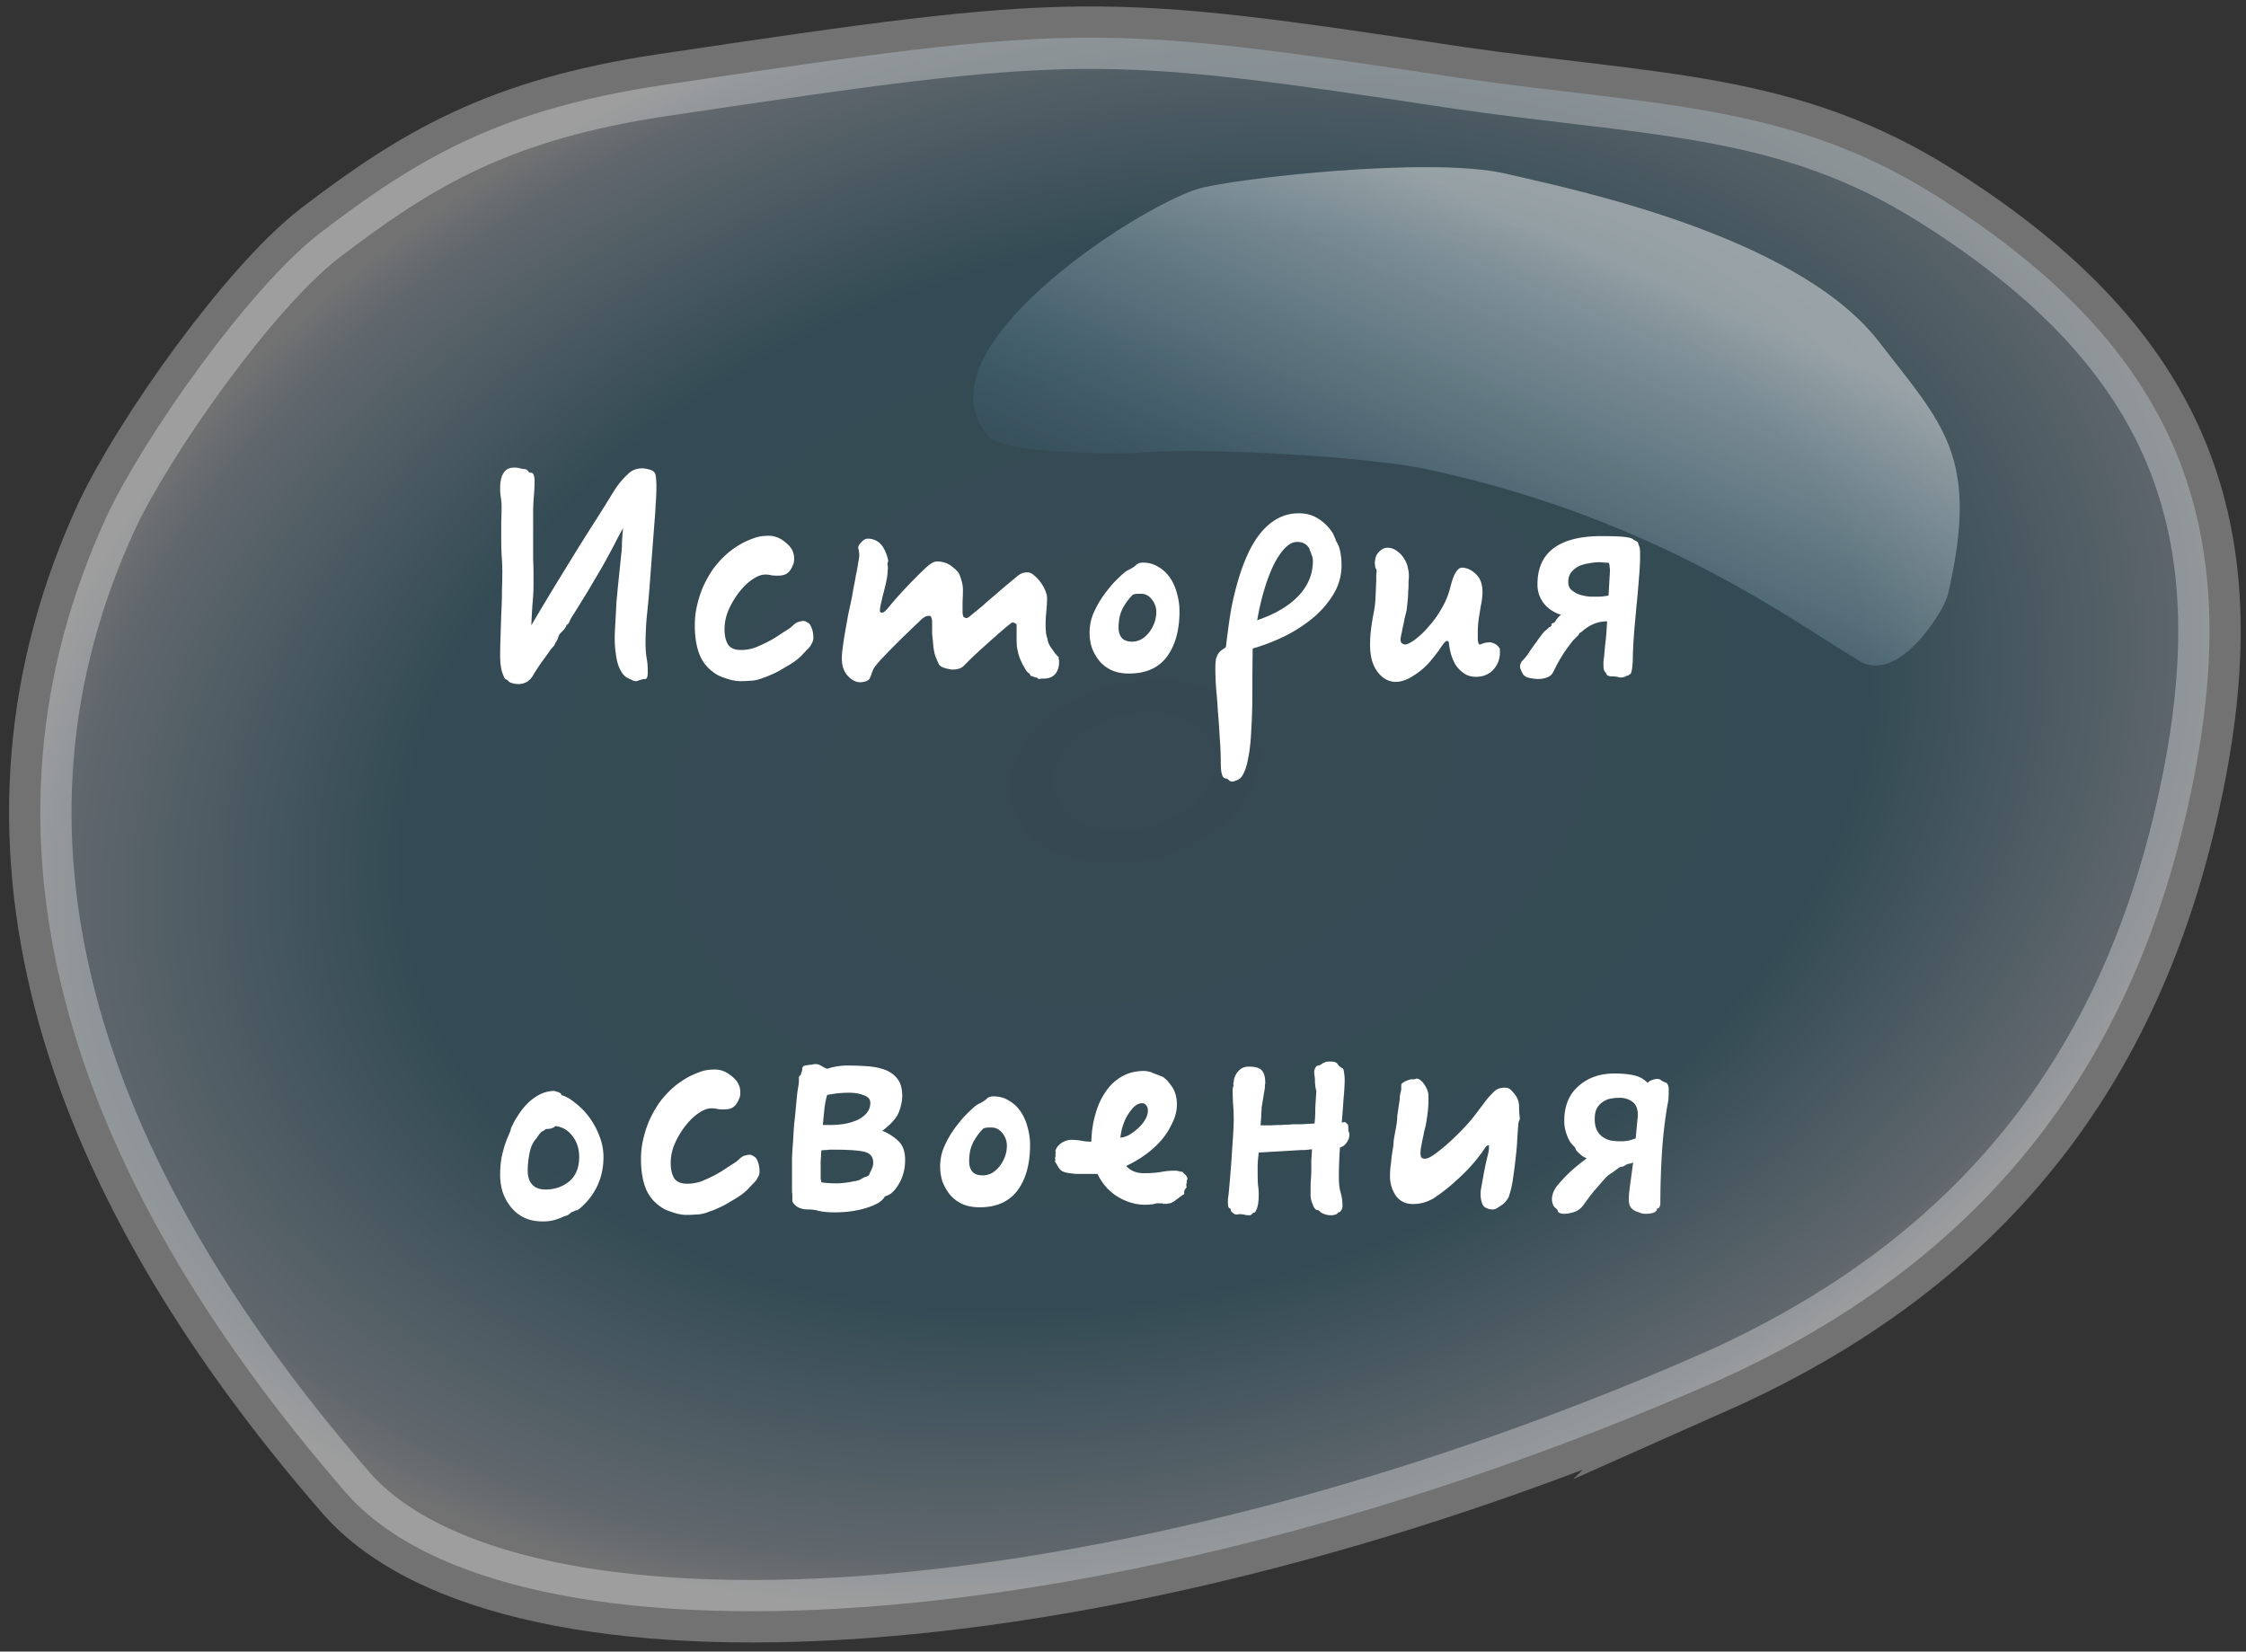 <svg width="223" height="164" fill="none" xmlns="http://www.w3.org/2000/svg"><rect width="100%" height="100%" fill="#333333" stroke="none"/><path opacity=".31" d="M170.207 137.26c29.1-12.936 42.4-34.193 47.5-59.43 5.1-25.238-1-42.967-25.4-58.345-14.7-9.317-28.1-8.955-47.5-11.76-35.8-5.427-37.8-5.427-79 .724-16.3 2.443-24.4 7.327-34.1 14.745-7 5.427-17.4 20.172-21.1 28.041-14.5 31.389-4.5 64.496 23.8 97.06 16.3 18.454 75.6 15.288 135.8-11.035z" fill="url(#paint0_radial)" stroke="#fff" stroke-width="6.202" stroke-miterlimit="10"/><path opacity=".45" d="M118.907 18.761c3.3-.995 22.9-3.256 30.5-1.538 5.7 1.357 28.7 5.88 37.1 16.644 6.4 8.323 10.1 11.398 6.9 25.148-.3 1.447-4.6 8.593-8.5 6.784-6.5-3.8-19.9-14.111-42.7-19.087-5.7-1.356-22.1-2.261-28.4-1.809-2.9.272-14.1.09-15.5-1.447-7.9-8.322 14.3-22.705 20.6-24.695z" fill="url(#paint1_linear)"/><path d="M63.122 67.636a.583.583 0 01-.36-.108 4.292 4.292 0 00-.324-.144 1.504 1.504 0 01-.54-.396c-.336-.408-.564-.948-.684-1.62-.12-.672-.18-1.32-.18-1.944 0-.312.012-.684.036-1.116l.072-1.296.072-1.332c.048-.432.084-.816.108-1.152l.36-3.492c.048-.336.072-.732.072-1.188.024-.456.06-.924.108-1.404-.312.552-.6 1.092-.864 1.62-.24.456-.492.924-.756 1.404-.24.456-.456.84-.648 1.152-.408.696-.84 1.428-1.296 2.196-.456.744-.924 1.5-1.404 2.268a2.87 2.87 0 00-.324.576c-.096.24-.192.36-.288.36a2.34 2.34 0 01-.288.504l-.324.324a.982.982 0 00-.252.468 1.703 1.703 0 01-.288.54.627.627 0 01-.18.324 3.2 3.2 0 00-.324.396c-.24.336-.552.768-.936 1.296-.36.528-.636.96-.828 1.296-.336.504-.804.756-1.404.756-.12 0-.252-.012-.396-.036-.12-.024-.24-.06-.36-.108a.527.527 0 01-.252-.18c-.024-.048-.096-.096-.216-.144-.096-.048-.168-.144-.216-.288l-.144-.36c-.144-.432-.216-1.02-.216-1.764 0-.408.012-.972.036-1.692l.072-2.304c.048-.84.072-1.644.072-2.412.024-.768.036-1.38.036-1.836 0-.6-.024-1.164-.072-1.692a39.827 39.827 0 01-.036-1.728v-1.512c.024-.528.036-1.044.036-1.548 0-.288-.024-.588-.072-.9a5.921 5.921 0 01-.072-.9c0-.864.18-1.464.54-1.8.12-.12.288-.204.504-.252.096-.024.24-.036.432-.036.168 0 .384.036.648.108a.798.798 0 00.252.036c.12 0 .204.024.252.072.096.048.156.108.18.18.048.072.132.108.252.108.144 0 .24.096.288.288.048.168.072.348.072.54 0 .312-.012.648-.036 1.008l-.072.972a19.29 19.29 0 00-.036 1.368v4.392c.024.552.036 1.068.036 1.548v1.044c0 .576-.036 1.236-.108 1.98-.048.72-.084 1.392-.108 2.016a289.213 289.213 0 013.384-5.616 268.107 268.107 0 013.312-5.292c.528-.84 1.02-1.632 1.476-2.376a8.24 8.24 0 011.656-1.944c.12-.096.288-.18.504-.252a2.28 2.28 0 01.648-.108c.216 0 .444.036.684.108.264.048.456.156.576.324.072.096.12.288.144.576.024.264.036.528.036.792 0 .576-.024 1.152-.072 1.728-.024.552-.06 1.104-.108 1.656l-.54 7.092c-.072.84-.156 1.716-.252 2.628a30.729 30.729 0 00-.108 2.376c0 .624.036 1.14.108 1.548.072.384.108.768.108 1.152v.396c0 .168-.024.3-.072.396-.048.12-.12.168-.216.144-.096 0-.216.024-.36.072a3.459 3.459 0 01-.252.072.512.512 0 01-.288.072zm17.023-5.832c.144.048.264.168.36.36.168.336.252.732.252 1.188 0 .192-.06.384-.18.576a1.784 1.784 0 01-.324.468c-.24.24-.456.468-.648.684-.192.192-.42.384-.684.576-.264.192-.612.408-1.044.648-.408.264-.84.492-1.296.684a6.425 6.425 0 01-.828.324 3.246 3.246 0 01-.684.216 3.146 3.146 0 01-.684.072c-.24.024-.528.036-.864.036-.432 0-.888-.084-1.368-.252-.456-.144-.78-.276-.972-.396-.792-.48-1.356-1.116-1.692-1.908-.336-.816-.504-1.812-.504-2.988 0-.72.084-1.416.252-2.088.168-.696.384-1.332.648-1.908.288-.6.6-1.14.936-1.62.36-.48.72-.888 1.08-1.224.192-.192.444-.408.756-.648.336-.24.672-.456 1.008-.648.36-.192.744-.36 1.152-.504.408-.168.912-.252 1.512-.252s1.164.228 1.692.684c.552.432.828.96.828 1.584 0 .144-.012.276-.036.396-.024.096-.06.192-.108.288a1.81 1.81 0 01-.252.468 1.04 1.04 0 01-.324.324c-.192.144-.504.216-.936.216-.264 0-.468-.012-.612-.036-.144-.048-.348-.072-.612-.072-.384 0-.816.168-1.296.504-.456.312-.888.732-1.296 1.26a8.549 8.549 0 00-1.044 1.764 4.855 4.855 0 00-.396 1.908c0 .6.108 1.092.324 1.476.24.384.672.576 1.296.576a4.13 4.13 0 001.548-.288 15.74 15.74 0 001.224-.576c.24-.12.528-.288.864-.504.36-.24.672-.444.936-.612.24-.144.432-.288.576-.432.144-.144.288-.252.432-.324a2.052 2.052 0 01.612-.144.62.62 0 01.396.144zm25.003 4.176c-.12.936-.636 1.404-1.548 1.404h-.216a.68.68 0 01-.216.036c-.072 0-.144-.048-.216-.144a.884.884 0 01-.324-.072.58.58 0 00-.252-.072.564.564 0 01-.108-.144.564.564 0 00-.108-.144c-.192-.12-.348-.324-.468-.612a1.891 1.891 0 01-.18-.288 4.292 4.292 0 00-.144-.324 4.122 4.122 0 01-.252-.684 32.92 32.92 0 01-.144-.684 8 8 0 01-.036-.792v-1.404a.231.231 0 00-.18-.18.553.553 0 00-.216-.072c-.048 0-.204.108-.468.324-.24.192-.564.468-.972.828-.384.336-.816.72-1.296 1.152a72.8 72.8 0 00-1.44 1.332l-.684.684c-.24.24-.612.36-1.116.36-.12 0-.324-.036-.612-.108-.264-.072-.444-.144-.54-.216l-.144-.108a10.193 10.193 0 01-.396-.9c-.12-.336-.204-.852-.252-1.548a62.718 62.718 0 01-.072-.684v-1.152c0-.168-.024-.312-.072-.432-.048-.12-.096-.18-.144-.18-.168 0-.288.012-.36.036-.12.048-.228.108-.324.18s-.24.204-.432.396c-.288.264-.612.576-.972.936-.36.336-.768.732-1.224 1.188-.504.504-.972.984-1.404 1.44-.408.432-.696.78-.864 1.044a4.292 4.292 0 00-.144.324l-.108.324c-.048.096-.084.18-.108.252a.452.452 0 01-.108.18.725.725 0 01-.396.216 1.596 1.596 0 01-.504.072c-.408 0-.816-.216-1.224-.648-.384-.432-.576-.996-.576-1.692 0-.336.036-.756.108-1.26.072-.528.156-1.056.252-1.584.096-.552.192-1.092.288-1.62.12-.528.216-.972.288-1.332.072-.336.144-.732.216-1.188.096-.456.18-.9.252-1.332.096-.432.168-.828.216-1.188.072-.36.108-.612.108-.756 0-.192-.036-.456-.108-.792.048-.168.108-.288.18-.36.144-.168.264-.288.36-.36a.67.67 0 01.432-.144 1.735 1.735 0 011.512.864c.216.36.372.744.468 1.152l.036.18c-.048.144-.072.24-.072.288v.144c0 .024.012.048.036.072 0 .528-.048 1.02-.144 1.476-.096.456-.228.996-.396 1.62-.048.24-.108.504-.18.792a3.64 3.64 0 00-.072.576c0 .12.06.18.18.18s.228-.048.324-.144l.252-.252a33.962 33.962 0 011.908-2.16 37.115 37.115 0 011.944-1.944c.24-.216.432-.36.576-.432a.887.887 0 01.504-.144c.576 0 1.068.168 1.476.504.408.312.66.588.756.828.12.336.204.612.252.828.048.216.072.432.072.648 0 .336-.012.72-.036 1.152v1.044c0 .24.036.408.108.504a.527.527 0 00.324.108c.024 0 .108-.048.252-.144.144-.12.3-.252.468-.396.192-.144.384-.3.576-.468a5.84 5.84 0 00.54-.468c.648-.552 1.248-1.068 1.8-1.548.576-.48.996-.828 1.26-1.044.216-.192.396-.312.54-.36.144-.072.336-.108.576-.108.216 0 .432.096.648.288.24.192.456.42.648.684.192.264.348.54.468.828.12.288.18.54.18.756 0 .384-.024.816-.072 1.296-.048.48-.072.936-.072 1.368 0 .168.012.42.036.756.048.312.096.504.144.576.024.264.108.516.252.756.144.216.312.456.504.72l.252.288.144.108c-.024 0-.036.012-.036.036v.18c.024 0 .036.024.036.072v.432zm6.957.9c-.696 0-1.296-.12-1.8-.36a3.552 3.552 0 01-1.188-.936 4.938 4.938 0 01-.72-1.296 4.989 4.989 0 01-.216-1.44c0-.744.144-1.428.432-2.052a9.525 9.525 0 011.044-1.8c.144-.192.312-.408.504-.648.216-.264.432-.504.648-.72.24-.24.468-.456.684-.648.216-.192.408-.324.576-.396.336-.168.576-.324.72-.468.168-.168.396-.252.684-.252.576 0 1.092.144 1.548.432.456.264.84.624 1.152 1.08.312.456.54.972.684 1.548.168.576.252 1.164.252 1.764 0 1.896-.42 3.408-1.26 4.536-.84 1.104-2.088 1.656-3.744 1.656zm.864-7.92c-.096 0-.192.012-.288.036a.345.345 0 00-.252.108 4.386 4.386 0 00-.468.54c-.12.144-.276.384-.468.72a3.86 3.86 0 00-.324.864 5.336 5.336 0 00-.108 1.116c0 .408.108.744.324 1.008.216.24.564.36 1.044.36.288 0 .576-.072.864-.216.288-.168.54-.384.756-.648.216-.264.396-.576.54-.936.144-.36.216-.744.216-1.152 0-.456-.144-.864-.432-1.224-.288-.384-.648-.576-1.08-.576h-.324zm8.853 18.36a.467.467 0 01-.432-.252 2.026 2.026 0 01-.144-.576 4.64 4.64 0 01-.036-.576c0-.912-.036-1.812-.108-2.7a82.516 82.516 0 00-.18-2.592 56.642 56.642 0 00-.18-2.304 29.5 29.5 0 01-.072-1.944c0-.432.024-.756.072-.972.072-.24.156-.42.252-.54a1.04 1.04 0 01.324-.324c.12-.072.252-.168.396-.288.12-.984.228-1.812.324-2.484.096-.672.18-1.188.252-1.548.648-3.144 1.524-5.472 2.628-6.984 1.128-1.512 2.472-2.268 4.032-2.268.744 0 1.392.18 1.944.54.576.36 1.056.84 1.44 1.44.048.096.108.228.18.396.072.144.108.252.108.324.072.096.144.228.216.396.096.168.168.384.216.648.048.216.084.444.108.684.024.24.036.48.036.72 0 1.08-.288 2.076-.864 2.988a9.455 9.455 0 01-2.124 2.376 14.579 14.579 0 01-2.88 1.8 19.75 19.75 0 01-2.952 1.116c-.024 1.56-.036 3.024-.036 4.392 0 1.368-.036 2.604-.108 3.708-.048 1.128-.156 2.088-.324 2.88-.144.792-.36 1.38-.648 1.764a.984.984 0 01-.54.36 1.397 1.397 0 01-.18.072.592.592 0 01-.18.036.527.527 0 01-.324-.108 1.43 1.43 0 00-.216-.18zm7.992-23.112c-.264-.264-.6-.396-1.008-.396-.408 0-.804.192-1.188.576-.384.384-.756.924-1.116 1.62-.336.672-.648 1.476-.936 2.412a24.965 24.965 0 00-.72 3.06c0 .024-.012.048-.036.072v.036c1.776-.6 3.144-1.404 4.104-2.412s1.44-2.172 1.44-3.492c0-.144-.024-.288-.072-.432l-.144-.432a.909.909 0 01-.108-.216c0-.096-.024-.168-.072-.216l-.144-.18zm16.731 12.996c-.504 0-.924-.132-1.26-.396a2.972 2.972 0 01-.828-.9 4.88 4.88 0 01-.432-1.116 7.345 7.345 0 01-.18-1.044c-.048-.072-.096-.108-.144-.108-.096 0-.216.084-.36.252-.144.192-.312.432-.504.72-.192.264-.456.6-.792 1.008a6.883 6.883 0 01-1.656 1.44c-.648.432-1.248.648-1.8.648-.696 0-1.296-.324-1.8-.972-.504-.648-.756-1.548-.756-2.7 0-.576.036-1.128.108-1.656.072-.552.156-1.068.252-1.548s.156-.984.18-1.512c.024-.528.048-1.104.072-1.728v-.54c.024-.168.036-.312.036-.432 0-.048-.012-.084-.036-.108a.4.4 0 01-.108-.288c0-.072-.012-.156-.036-.252v-.18a.68.68 0 00.036-.216 1.33 1.33 0 01.432-.828c.24-.24.504-.36.792-.36.336 0 .648.108.936.324.312.216.564.492.756.828.168.264.276.54.324.828.072.264.108.528.108.792 0 .24-.012.42-.036.54v.396c0 .192-.012.408-.036.648 0 .24-.012.492-.036.756l-.072.72a6.242 6.242 0 01-.072.504l-.18.72c-.048.288-.108.576-.18.864-.048.264-.096.504-.144.72-.048.216-.072.36-.072.432 0 .192.036.324.108.396.096.072.204.12.324.144.216 0 .54-.156.972-.468a8.495 8.495 0 001.368-1.296c.48-.528.912-1.128 1.296-1.8a7.71 7.71 0 00.864-2.088c.192-.768.384-1.284.576-1.548.192-.288.384-.432.576-.432.48 0 .936.204 1.368.612.456.408.684 1.008.684 1.8 0 .408-.048.828-.144 1.26-.072.432-.132.804-.18 1.116-.048.264-.084.54-.108.828-.024.288-.036.6-.036.936v.612c.024.216.072.372.144.468.048 0 .144-.024.288-.072.216-.096.48-.144.792-.144.168 0 .384.084.648.252l.18.18c.048.048.096.12.144.216v.576a3.13 3.13 0 01-.18.756c-.096.24-.24.468-.432.684-.168.216-.408.396-.72.54-.288.144-.636.216-1.044.216zm13.306-10.548c0-.12-.012-.24-.036-.36 0-.144-.024-.276-.072-.396a2.468 2.468 0 00-.468-.036 3.823 3.823 0 00-.54-.036c-.288 0-.612.036-.972.108-.36.048-.696.144-1.008.288-.288.144-.54.348-.756.612-.192.24-.288.564-.288.972 0 .288.084.528.252.72.192.168.408.312.648.432.24.096.492.168.756.216.264.048.468.072.612.072h.828a8.43 8.43 0 00.9-.108l.144-2.484zm-.576 8.46c.024-.312.06-.708.108-1.188.072-.504.132-1.248.18-2.232-.888 0-1.704.324-2.448.972a.637.637 0 01-.288.18.637.637 0 01-.18.288l-.468.468c-.096.12-.216.276-.36.468-.6.792-1.116 1.644-1.548 2.556-.144.312-.348.516-.612.612-.264.12-.576.18-.936.18-.264 0-.564-.036-.9-.108-.336-.072-.564-.24-.684-.504a4.292 4.292 0 01-.144-.324.714.714 0 01-.072-.324c0-.192.084-.384.252-.576.192-.192.372-.408.54-.648.264-.408.54-.804.828-1.188.288-.408.54-.744.756-1.008.048-.048.132-.12.252-.216.144-.12.228-.204.252-.252.168 0 .252-.108.252-.324 0-.024.048-.048.144-.072a.833.833 0 00.18-.108l.18-.288a1.43 1.43 0 00.18-.216 2.35 2.35 0 01.252-.216c-.696-.216-1.26-.588-1.692-1.116a3.01 3.01 0 01-.648-1.908c0-1.608.54-2.808 1.62-3.6 1.08-.792 2.64-1.188 4.68-1.188.72 0 1.308.012 1.764.036.48.024.864.072 1.152.144a.82.82 0 01.324.18l.288.144c.12.072.18.156.18.252.024.072.06.168.108.288.048.144.072.312.072.504v.648c0 .36-.024.852-.072 1.476-.048.624-.108 1.356-.18 2.196-.096.984-.192 2.016-.288 3.096a48.278 48.278 0 00-.18 2.988c0 .744-.06 1.296-.18 1.656-.048.072-.084.108-.108.108-.024 0-.06.024-.108.072a.244.244 0 01-.18.072c-.048 0-.096.024-.144.072a.58.58 0 01-.252.072.4.4 0 01-.18.036c-.12 0-.252-.024-.396-.072a2.851 2.851 0 00-.468-.036c-.192 0-.336-.024-.432-.072-.096-.024-.18-.132-.252-.324-.144-.096-.216-.336-.216-.72v-.36c.024-.168.048-.36.072-.576zM57.326 120.168a.83.83 0 00-.288.072.479.479 0 01-.288.108c-.096.096-.192.18-.288.252-.096.072-.252.132-.468.18-.288.144-.6.264-.936.36a4.2 4.2 0 01-1.152.144c-.768 0-1.428-.144-1.98-.432a3.907 3.907 0 01-1.296-1.116 5.061 5.061 0 01-.756-1.476 6.274 6.274 0 01-.216-1.584c0-.456.024-.876.072-1.26.048-.408.132-.816.252-1.224.048-.192.096-.36.144-.504.048-.144.108-.312.18-.504l.36-.864a2.49 2.49 0 00.072-.288c.048-.12.108-.24.18-.36.096-.24.228-.48.396-.72.504-.84 1.08-1.488 1.728-1.944.648-.456 1.32-.684 2.016-.684.024.024.048.036.072.036a.32.32 0 01.144.036.276.276 0 00.108.036c.048 0 .084.012.108.036a.244.244 0 00.18.072c0 .048.036.12.108.216.432.12.888.384 1.368.792.504.384.96.852 1.368 1.404a7.758 7.758 0 011.008 1.872c.264.672.396 1.356.396 2.052 0 1.08-.216 2.064-.648 2.952a6.581 6.581 0 01-1.692 2.16l-.252.18zm-2.268-8.28c-.048.048-.084.072-.108.072a1.397 1.397 0 01-.18.072.32.32 0 01-.144.036c-.12.024-.228.036-.324.036s-.204.06-.324.18a.645.645 0 00-.324.216c-.072.072-.204.252-.396.54-.336.36-.564.852-.684 1.476-.12.6-.18 1.176-.18 1.728 0 .6.156 1.068.468 1.404.312.312.744.468 1.296.468.912 0 1.692-.264 2.34-.792.672-.552 1.008-1.368 1.008-2.448 0-.816-.228-1.512-.684-2.088-.432-.576-.996-.9-1.692-.972l-.072.072zm19.743 2.916c.144.048.264.168.36.36.168.336.252.732.252 1.188 0 .192-.06.384-.18.576a1.784 1.784 0 01-.324.468c-.24.24-.456.468-.648.684-.192.192-.42.384-.684.576-.264.192-.612.408-1.044.648-.408.264-.84.492-1.296.684a6.425 6.425 0 01-.828.324 3.246 3.246 0 01-.684.216 3.146 3.146 0 01-.684.072c-.24.024-.528.036-.864.036-.432 0-.888-.084-1.368-.252-.456-.144-.78-.276-.972-.396-.792-.48-1.356-1.116-1.692-1.908-.336-.816-.504-1.812-.504-2.988 0-.72.084-1.416.252-2.088.168-.696.384-1.332.648-1.908.288-.6.6-1.14.936-1.62.36-.48.72-.888 1.08-1.224.192-.192.444-.408.756-.648.336-.24.672-.456 1.008-.648.36-.192.744-.36 1.152-.504.408-.168.912-.252 1.512-.252s1.164.228 1.692.684c.552.432.828.96.828 1.584 0 .144-.012.276-.036.396-.024.096-.06.192-.108.288a1.81 1.81 0 01-.252.468 1.04 1.04 0 01-.324.324c-.192.144-.504.216-.936.216-.264 0-.468-.012-.612-.036-.144-.048-.348-.072-.612-.072-.384 0-.816.168-1.296.504-.456.312-.888.732-1.296 1.26a8.549 8.549 0 00-1.044 1.764 4.855 4.855 0 00-.396 1.908c0 .6.108 1.092.324 1.476.24.384.672.576 1.296.576a4.13 4.13 0 001.548-.288 15.74 15.74 0 001.224-.576c.24-.12.528-.288.864-.504.36-.24.672-.444.936-.612.24-.144.432-.288.576-.432.144-.144.288-.252.432-.324a2.052 2.052 0 01.612-.144.62.62 0 01.396.144zm8.047 5.58a10 10 0 01-.828-.036 4.558 4.558 0 01-.683-.108h-.073c-.023 0-.047-.012-.072-.036a4.486 4.486 0 00-.935-.108c-.769 0-1.297-.264-1.585-.792v-.684a3.557 3.557 0 01-.035-.612v-3.024c.023-.552.06-1.104.108-1.656.023-.552.06-1.128.108-1.728.072-.624.132-1.212.18-1.764a45.31 45.31 0 01.144-1.44 37.8 37.8 0 00.143-.9v-.504c0-.096.06-.18.18-.252.025-.024.037-.06.037-.108a.32.32 0 01.035-.144.512.512 0 00.072-.288c0-.24.108-.372.325-.396.216-.048.384-.072.504-.072.047 0 .12-.012.216-.036.12-.024.204-.036.252-.036.215 0 .42.06.611.18.192.12.384.216.576.288.36-.12.709-.204 1.044-.252a6.66 6.66 0 01.937-.072c.696 0 1.368.024 2.016.072.671.048 1.26.168 1.763.36.504.192.912.492 1.224.9.313.408.469.972.469 1.692 0 .456-.109.984-.325 1.584-.216.576-.767 1.2-1.656 1.872.649.264 1.189.612 1.62 1.044.433.408.648 1.032.648 1.872 0 1.08-.323 2.04-.971 2.88-.12.144-.265.288-.433.432a2.06 2.06 0 01-.611.288c-.168.336-.528.624-1.08.864-1.105.48-2.412.72-3.924.72zm-.18-6.228c-.264 0-.468.012-.612.036-.12 0-.287.012-.504.036a5.263 5.263 0 00-.036.648 5.263 5.263 0 00-.035.648v1.296c0 .192.023.384.072.576.36.072.876.108 1.547.108.145 0 .337-.012.577-.036a8.96 8.96 0 00.791-.108c.12-.024.252-.048.397-.072a1.89 1.89 0 00.431-.108l.216-.108c.12-.072.204-.12.252-.144a.553.553 0 01.217-.072.909.909 0 00.216-.108c.096-.072.144-.144.144-.216.024-.072.072-.168.144-.288l.144-.36c.047-.144.072-.288.072-.432 0-.576-.288-.936-.864-1.08-.577-.144-1.633-.216-3.169-.216zm1.62-5.652c-.263 0-.551.012-.864.036-.312.024-.744.084-1.296.18-.096.312-.18.708-.252 1.188-.047.456-.108 1.056-.18 1.8h.684c.505 0 .996-.036 1.477-.108.48-.096.912-.228 1.296-.396.383-.192.683-.42.9-.684.24-.288.36-.624.36-1.008 0-.36-.216-.612-.648-.756-.409-.168-.9-.252-1.477-.252zM97.27 119.88c-.696 0-1.296-.12-1.8-.36a3.552 3.552 0 01-1.188-.936 4.938 4.938 0 01-.72-1.296 4.989 4.989 0 01-.216-1.44c0-.744.144-1.428.432-2.052a9.525 9.525 0 011.044-1.8c.144-.192.312-.408.504-.648.216-.264.432-.504.648-.72.24-.24.468-.456.684-.648.216-.192.408-.324.576-.396.336-.168.576-.324.72-.468.168-.168.396-.252.684-.252.576 0 1.092.144 1.548.432.456.264.84.624 1.152 1.08.312.456.54.972.684 1.548.168.576.252 1.164.252 1.764 0 1.896-.42 3.408-1.26 4.536-.84 1.104-2.088 1.656-3.744 1.656zm.864-7.92c-.096 0-.192.012-.288.036a.345.345 0 00-.252.108 4.386 4.386 0 00-.468.54c-.12.144-.276.384-.468.72a3.86 3.86 0 00-.324.864 5.336 5.336 0 00-.108 1.116c0 .408.108.744.324 1.008.216.24.564.36 1.044.36.288 0 .576-.072.864-.216.288-.168.54-.384.756-.648.216-.264.396-.576.54-.936.144-.36.216-.744.216-1.152 0-.456-.144-.864-.432-1.224-.288-.384-.648-.576-1.08-.576h-.324zm10.329 4.608h-1.656a14.934 14.934 0 00-.612-.072c-.384-.048-.672-.144-.864-.288-.168-.168-.3-.36-.396-.576a2.54 2.54 0 00-.18-.252v-.144c.024-.024.036-.06.036-.108-.024-.024-.036-.06-.036-.108a.58.58 0 01.072-.252c-.024-.024-.036-.06-.036-.108v-.108c.024-.024.036-.06.036-.108 0-.024-.012-.048-.036-.072v-.072c.072-.312.264-.576.576-.792.336-.216.672-.324 1.008-.324.384 0 .744.036 1.08.108.336.048.636.072.9.072.024-.96.156-1.86.396-2.7.24-.864.576-1.608 1.008-2.232a4.75 4.75 0 011.584-1.512c.648-.384 1.392-.576 2.232-.576.192 0 .36.024.504.072.168.024.276.06.324.108l.576.216.36.144c.144.048.252.12.324.216.144.096.264.216.36.36.12.144.24.3.36.468.312.48.468 1.068.468 1.764 0 .576-.144 1.164-.432 1.764a7.384 7.384 0 01-1.08 1.728 9.648 9.648 0 01-1.62 1.476c-.6.432-1.236.804-1.908 1.116.432.48 1.02.72 1.764.72.624 0 1.164-.036 1.62-.108a7.162 7.162 0 011.476-.144c.144 0 .288.024.432.072.168.024.288.048.36.072 0 .048.048.108.144.18.096.072.18.18.252.324a.32.32 0 01.036.144.32.32 0 01-.036.144c-.024.024-.036.06-.036.108s.012.084.036.108c-.048.048-.072.144-.072.288 0 .096.012.168.036.216-.048.048-.108.12-.18.216a.639.639 0 00-.072.288c0 .072.012.12.036.144-.096.048-.384.252-.864.612a1.8 1.8 0 01-.252.18l-.216.108a.4.4 0 01-.18.036.32.32 0 00-.144.036c-.096 0-.156.012-.18.036-.024 0-.048-.012-.072-.036h-.109c0 .024-.012.036-.036.036l-.144-.072h-.576a3.459 3.459 0 01-.252.072 1.515 1.515 0 01-.36.036c-.12.024-.3.036-.54.036-.912 0-1.812-.264-2.7-.792-.864-.528-1.536-1.284-2.016-2.268h-.504zm5.148-6.984a.501.501 0 00-.216-.036c-.336 0-.66.18-.972.54a4.934 4.934 0 00-.72 1.116c-.096.24-.192.504-.288.792a8.858 8.858 0 00-.18.972 2.31 2.31 0 00.9-.288c.312-.192.6-.408.864-.648.288-.264.516-.54.684-.828.192-.312.288-.624.288-.936 0-.24-.072-.432-.216-.576l-.144-.108zm18.566 11.088c-.144 0-.276-.012-.396-.036-.12-.024-.24-.06-.36-.108a1.409 1.409 0 01-.324-.18 1.43 1.43 0 00-.216-.18c-.24 0-.42-.192-.54-.576a2.442 2.442 0 01-.216-.792v-.864c0-.312.012-.612.036-.9.024-.288.036-.588.036-.9v-.936c.024-.312.048-.672.072-1.08-.264.024-.492.048-.684.072h-.324l-4.284.252c-.048.408-.084.804-.108 1.188v.864c0 .48.012.876.036 1.188.048.312.072.624.072.936 0 .696-.084 1.212-.252 1.548-.048.168-.144.252-.288.252l-.18.18c-.048.048-.12.072-.216.072a1.73 1.73 0 01-.54-.072 2.424 2.424 0 00-.396-.036h-.144a.32.32 0 01-.144.036.639.639 0 01-.288-.072 1.18 1.18 0 01-.18-.144.347.347 0 01-.144-.18.387.387 0 00-.072-.216c-.072 0-.132-.06-.18-.18a1.832 1.832 0 01-.036-.36v-.396c.024-.144.048-.312.072-.504.168-1.8.288-3.336.36-4.608.096-1.296.144-2.22.144-2.772 0-.576-.024-1.128-.072-1.656a31.13 31.13 0 01-.036-1.188c0-.264.036-.432.108-.504 0-.024-.012-.048-.036-.072v-.216c.024-.024.036-.048.036-.072 0-.048.012-.156.036-.324.048-.168.12-.336.216-.504.12-.192.276-.36.468-.504.216-.144.48-.216.792-.216.648 0 1.08.132 1.296.396.216.264.324.66.324 1.188 0 .072-.012.156-.036.252V108l-.324 1.98c0 .168-.012.372-.036.612 0 .216-.024.6-.072 1.152h1.044c.36-.024.696-.036 1.008-.036.312-.024.576-.036.792-.036.216-.024.36-.036.432-.036h.72c.432-.024.888-.048 1.368-.072.048-.456.072-.948.072-1.476.024-.528.06-1.116.108-1.764a2.007 2.007 0 01-.108-.504 4.876 4.876 0 01-.036-.504c0-.168-.012-.324-.036-.468a2.424 2.424 0 01-.036-.396c0-.168.048-.324.144-.468.072-.12.156-.18.252-.18a.803.803 0 00.288-.108 1.24 1.24 0 01.792-.288c.24 0 .408.012.504.036.192.048.312.132.36.252.072.096.204.216.396.36.12 0 .192.132.216.396.048.264.072.504.072.72 0 .528-.036 1.164-.108 1.908-.048.72-.108 1.512-.18 2.376h.108a.32.32 0 01.144-.036h.108a.407.407 0 00.144.144c.096.048.144.168.144.36 0 .168.012.312.036.432a.714.714 0 01.072.324c0 .192-.048.384-.144.576a2.032 2.032 0 01-.324.432.982.982 0 01-.468.252 41.932 41.932 0 00-.108 2.988c0 .6.06 1.104.18 1.512.12.384.18.828.18 1.332a.67.67 0 01-.144.432c-.072.12-.168.18-.288.18-.048.12-.144.192-.288.216-.12.048-.252.072-.396.072zm17.642-1.872c-.048.12-.12.24-.216.36a1.857 1.857 0 01-.36.396 5.263 5.263 0 01-.54.36.815.815 0 01-.54.18 1.27 1.27 0 01-.504-.108c-.24-.072-.408-.24-.504-.504a2.325 2.325 0 01-.144-.864v-.36c.024-.12.048-.252.072-.396.048-.288.108-.624.18-1.008.072-.408.144-.78.216-1.116a19.9 19.9 0 01.252-1.08c.072-.264.108-.528.108-.792 0-.096-.024-.144-.072-.144-.096 0-.204.084-.324.252a7.07 7.07 0 01-.504.72c-.36.48-.744.936-1.152 1.368-.408.432-.924.924-1.548 1.476-.576.504-1.188.972-1.836 1.404a3.91 3.91 0 01-2.124.612c-.72 0-1.284-.276-1.692-.828a3.426 3.426 0 01-.576-1.944c0-.24.012-.516.036-.828.048-.312.084-.636.108-.972.048-.336.096-.648.144-.936.048-.312.072-.564.072-.756.048-.312.12-.72.216-1.224s.144-.924.144-1.26l.18-1.224c.048-.24.072-.456.072-.648.024-.216.06-.408.108-.576.024-.096.036-.18.036-.252v-.252c0-.192.048-.3.144-.324.144-.12.336-.216.576-.288.168-.072.324-.096.468-.072.144 0 .24-.024.288-.072.264 0 .516.168.756.504.24.336.384.636.432.9.024.072.036.18.036.324v.432c0 .408-.024.804-.072 1.188-.048.384-.108.792-.18 1.224l-.18.72c-.048.288-.108.576-.18.864-.048.288-.096.552-.144.792a4.802 4.802 0 00-.036.468c0 .144.024.276.072.396.072.096.204.144.396.144.216 0 .54-.156.972-.468a16.56 16.56 0 001.368-1.116c.504-.456.984-.924 1.44-1.404.48-.504.864-.948 1.152-1.332.456-.6.828-1.092 1.116-1.476.312-.384.588-.684.828-.9.24-.24.6-.36 1.08-.36.24 0 .444.096.612.288.192.192.348.384.468.576.192.312.288.66.288 1.044 0 .36.024.732.072 1.116a.639.639 0 01-.072.288.639.639 0 00-.072.288c-.024.264-.048.576-.072.936-.024.36-.048.756-.072 1.188a52.266 52.266 0 01-.36 3.096c-.096.744-.228 1.356-.396 1.836l-.036.144zm11.109-5.472c.264 0 .528-.024.792-.072.264-.072.492-.144.684-.216l.216-2.304c0-.624-.18-1.068-.54-1.332a2.073 2.073 0 00-1.26-.396c-.264 0-.552.024-.864.072a1.913 1.913 0 00-.792.324c-.24.144-.444.36-.612.648-.144.264-.216.624-.216 1.08 0 .432.072.792.216 1.08.144.288.336.516.576.684.24.168.516.288.828.36.312.048.636.072.972.072zm2.448 7.2c-.192 0-.348-.024-.468-.072a2.375 2.375 0 00-.396-.144 1.314 1.314 0 01-.576-.396c-.144-.192-.216-.456-.216-.792s.036-.768.108-1.296c.072-.528.18-1.332.324-2.412-.024.048-.168.096-.432.144a.803.803 0 00-.288.108c-.072.048-.18.108-.324.18a.67.67 0 00-.432.144c-.12.096-.312.24-.576.432-.336.192-.6.408-.792.648a63.01 63.01 0 00-.72.828c-.24.264-.48.552-.72.864-.216.288-.444.6-.684.936-.264.336-.564.552-.9.648-.336.12-.684.18-1.044.18-.096 0-.216-.024-.36-.072-.12-.048-.192-.12-.216-.216 0-.072-.072-.168-.216-.288a.863.863 0 01-.288-.432 1.613 1.613 0 01-.072-.432c0-.192.036-.396.108-.612.072-.216.204-.456.396-.72.504-.6.984-1.104 1.44-1.512.456-.408.96-.816 1.512-1.224a2.902 2.902 0 01-.468-.252 4.384 4.384 0 01-.36-.324.903.903 0 01-.252-.288.724.724 0 00-.216-.36c-.24-.24-.408-.468-.504-.684-.288-.6-.432-1.2-.432-1.8 0-1.488.468-2.64 1.404-3.456.936-.84 2.124-1.26 3.564-1.26.768 0 1.416.06 1.944.18.552.12 1.008.372 1.368.756a.863.863 0 01.432-.288c.168-.072.348-.108.54-.108.144 0 .252.036.324.108.096.072.204.132.324.18.12.048.204.084.252.108.048.024.096.096.144.216.048.12.072.24.072.36v.432c0 .264-.012.492-.036.684a6.61 6.61 0 01-.108.612 45.595 45.595 0 00-.54 4.86 82.809 82.809 0 00-.144 4.788c0 .12-.024.228-.072.324-.024.12-.108.18-.252.18 0 .192-.12.336-.36.432-.216.072-.48.108-.792.108z" fill="#fff"/><defs><radialGradient id="paint0_radial" cx="0" cy="0" r="1" gradientUnits="userSpaceOnUse" gradientTransform="rotate(-105.582 85.405 -4.478) scale(80.885 114.184)"><stop stop-color="#407B9A"/><stop offset=".645" stop-color="#3682A1"/><stop offset=".941" stop-color="#C6DDEE"/><stop offset="1" stop-color="#fff"/></radialGradient><linearGradient id="paint1_linear" x1="156.04" y1="24.042" x2="137.09" y2="67.311" gradientUnits="userSpaceOnUse"><stop stop-color="#fff"/><stop offset=".475" stop-color="#D4EFFD" stop-opacity=".5"/><stop offset="1" stop-color="#3699D6" stop-opacity="0"/></linearGradient></defs></svg>